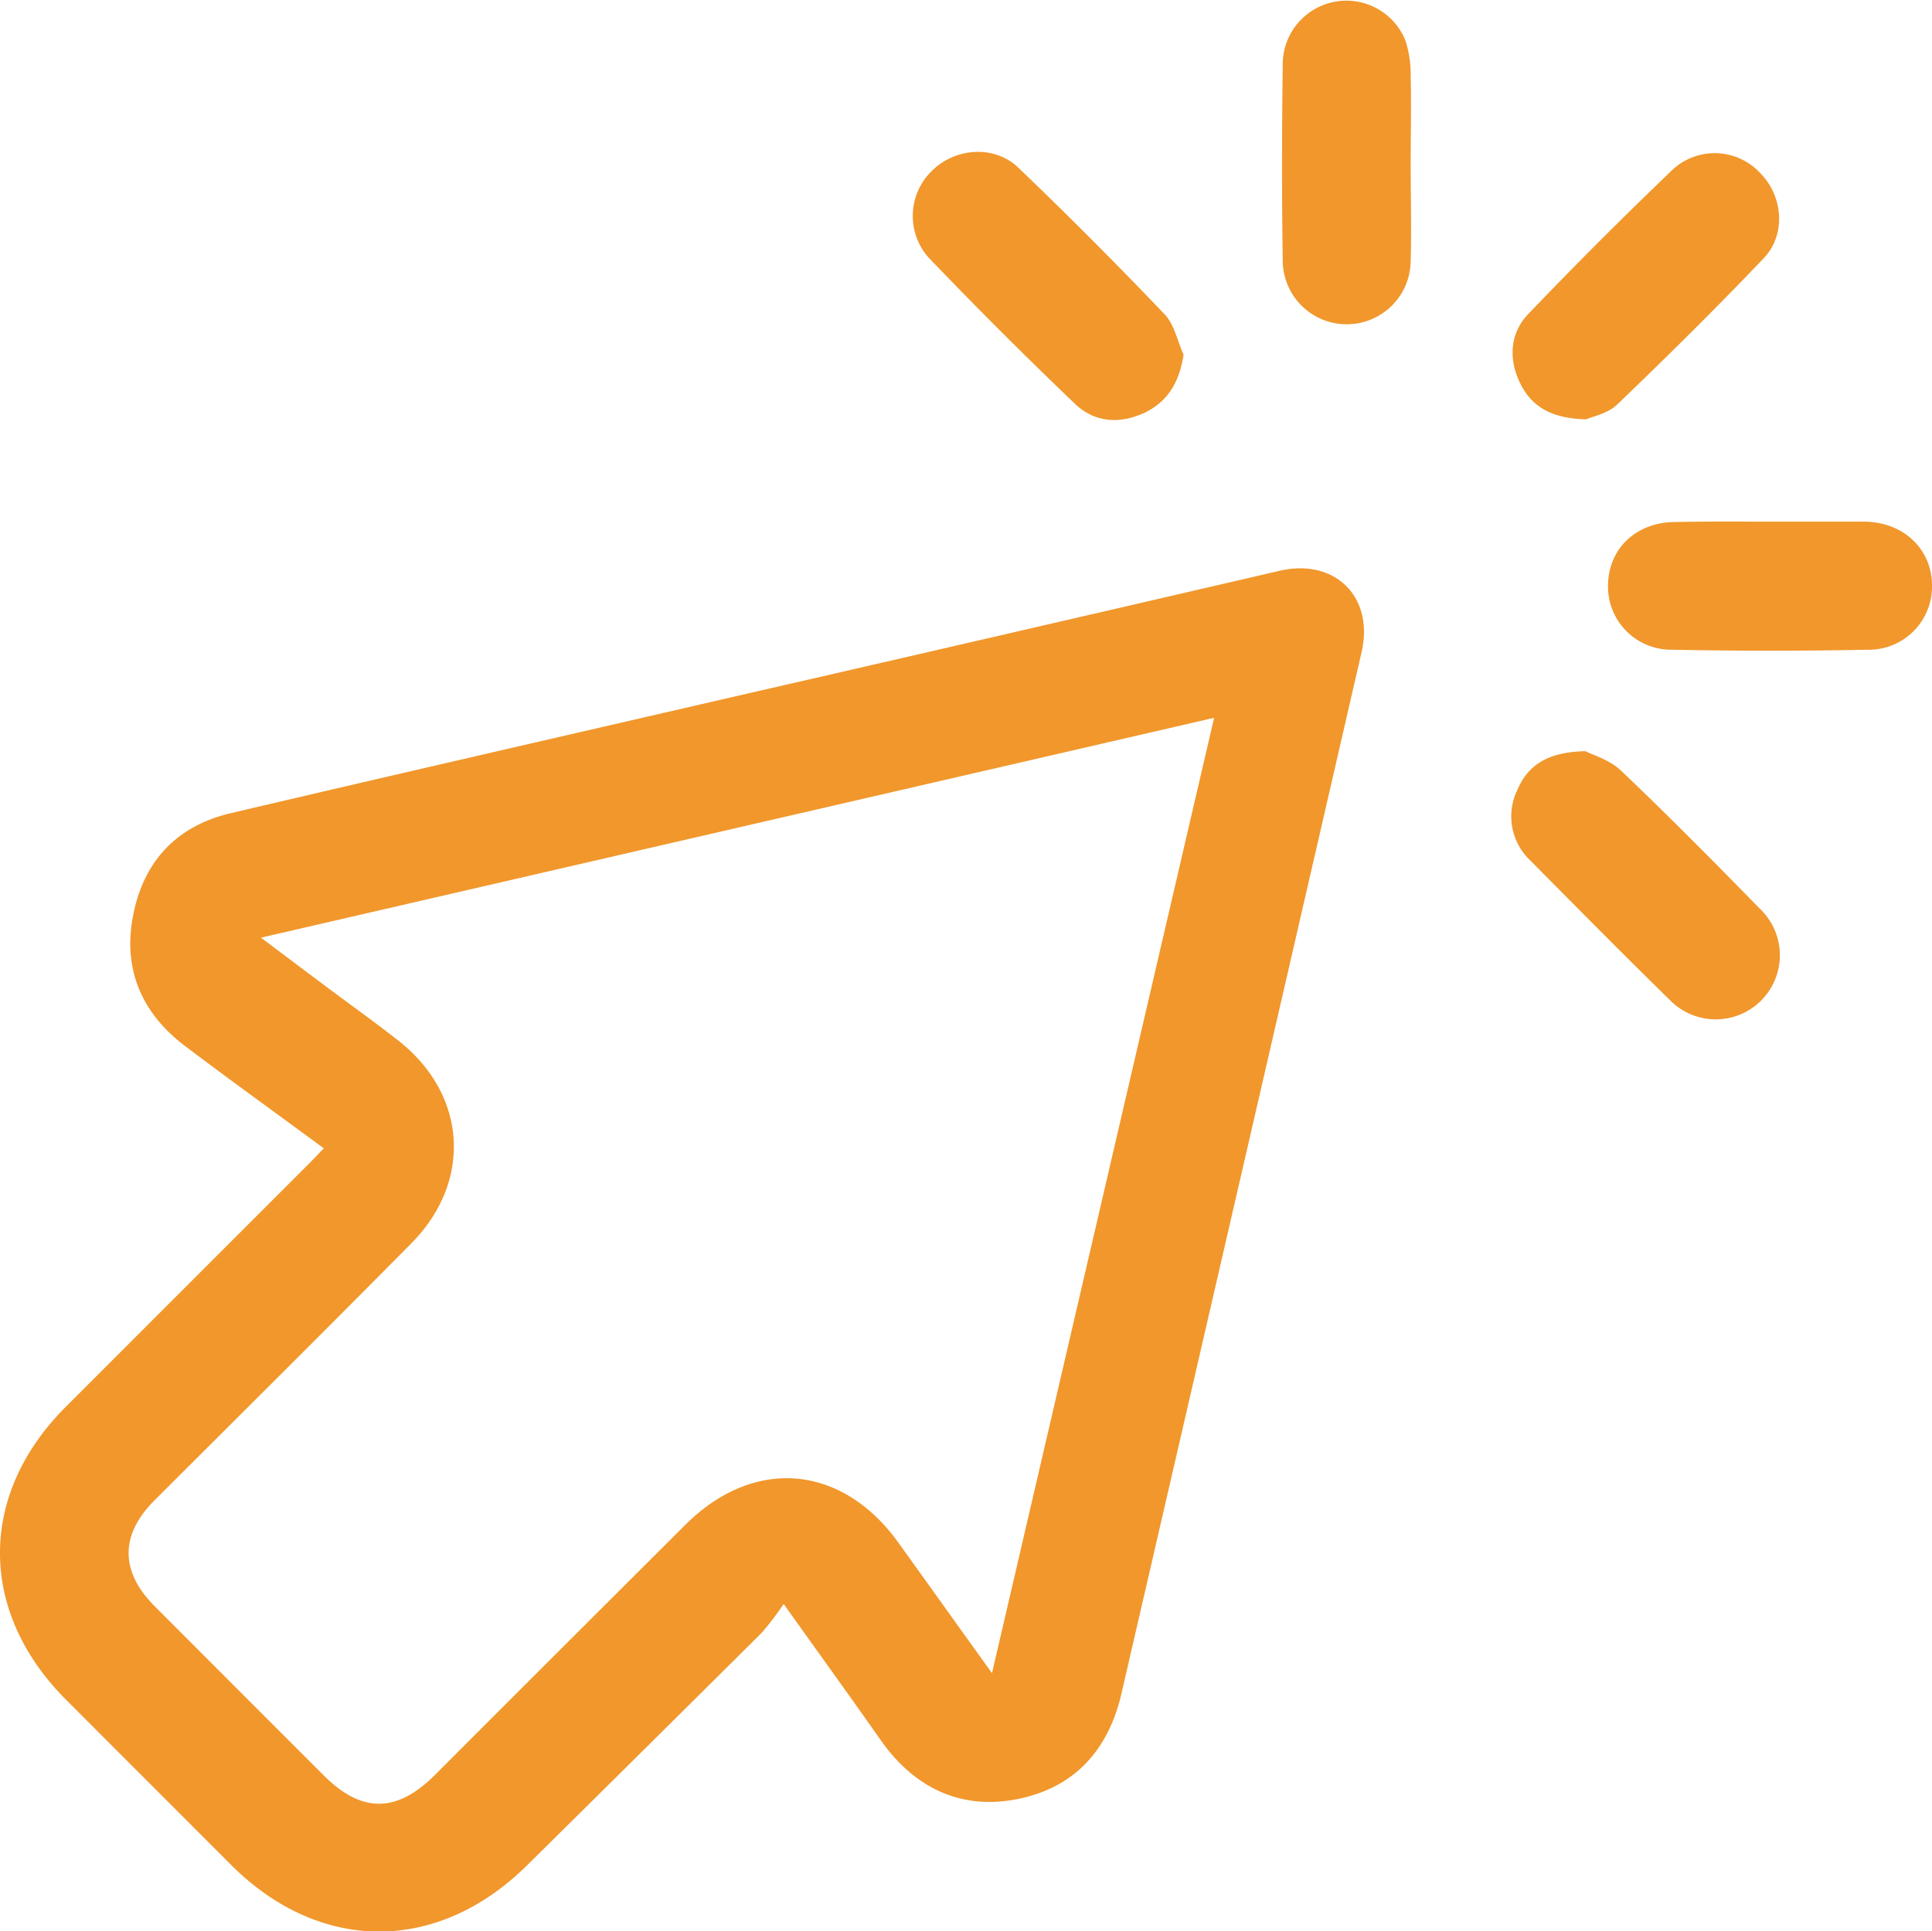 <svg xmlns="http://www.w3.org/2000/svg" viewBox="0 0 249.45 249.4"><defs><style>.cls-1{fill:#f1972c;}</style></defs><g id="Capa_2" data-name="Capa 2"><g id="Capa_43" data-name="Capa 43"><path class="cls-1" d="M101.18,207.12a36.67,36.67,0,0,1-2.87,3.76q-15.09,15-30.27,30c-11.55,11.42-26.75,11.39-38.23-.09Q19.15,230.12,8.5,219.46C-2.82,208.1-2.84,193,8.47,181.69Q24.15,166,39.88,150.28c.6-.6,1.18-1.23,1.93-2-6.05-4.45-12-8.74-17.86-13.16-5.7-4.29-8.16-10.05-6.73-17.09S23,106.61,29.81,105c21.29-5,42.61-9.88,63.92-14.8Q129.48,82,165.24,73.7c7.14-1.64,12.2,3.39,10.56,10.51q-15.47,67.24-31,134.46c-1.67,7.25-6,12.12-13.31,13.62s-13.36-1.34-17.73-7.52C109.8,219.13,105.75,213.52,101.18,207.12Zm26.9,8.94c9.63-41.41,19.1-82.16,28.68-123.37L33.69,121.08c3.28,2.46,6.09,4.58,8.92,6.69s5.87,4.29,8.73,6.53c8.92,6.93,9.74,18.17,1.79,26.23C42.11,171.68,31,182.7,19.9,193.79c-4.42,4.44-4.38,9.16.06,13.61q10.92,10.95,21.85,21.87c4.9,4.89,9.41,4.86,14.36-.08Q72.34,213,88.51,196.88c8.87-8.82,20.23-7.81,27.52,2.37Z"/><path class="cls-1" d="M182.14,21.2c0,4.16.12,8.32,0,12.47a8.26,8.26,0,0,1-16.52-.11c-.13-8.4-.11-16.8,0-25.2A8.22,8.22,0,0,1,181.45,5.2a14.27,14.27,0,0,1,.69,4.57c.09,3.81,0,7.62,0,11.43Z"/><path class="cls-1" d="M152.82,45.81c-.56,3.54-2,6-5,7.47-3.17,1.49-6.45,1.32-9-1.11q-9.66-9.24-18.92-18.9A8.1,8.1,0,0,1,120.39,22c3-2.93,8-3.3,11.09-.35q9.65,9.25,18.89,18.94C151.63,41.9,152,44,152.82,45.81Z"/><path class="cls-1" d="M204.7,97c1,.51,3.16,1.13,4.62,2.53,6.08,5.79,12,11.77,17.86,17.77a8.28,8.28,0,1,1-11.63,11.78c-6.06-5.93-12.05-12-18-18a7.82,7.82,0,0,1-1.61-9.13C197.35,98.66,200,97.11,204.7,97Z"/><path class="cls-1" d="M228.57,67.36c4.07,0,8.14,0,12.21,0,5,.09,8.59,3.5,8.67,8.12a8.17,8.17,0,0,1-8.36,8.42q-12.6.25-25.19,0a8.17,8.17,0,0,1-8.28-8.49c.15-4.67,3.69-8,8.74-8C220.43,67.32,224.5,67.36,228.57,67.36Z"/><path class="cls-1" d="M204.8,54.15c-4.39-.11-7-1.57-8.51-4.63s-1.39-6.41,1-8.94Q206.46,31,216,21.87a8,8,0,0,1,11.25.46c3,3,3.39,8,.43,11.06-6.14,6.44-12.47,12.7-18.89,18.86C207.58,53.41,205.62,53.78,204.8,54.15Z"/></g></g></svg>